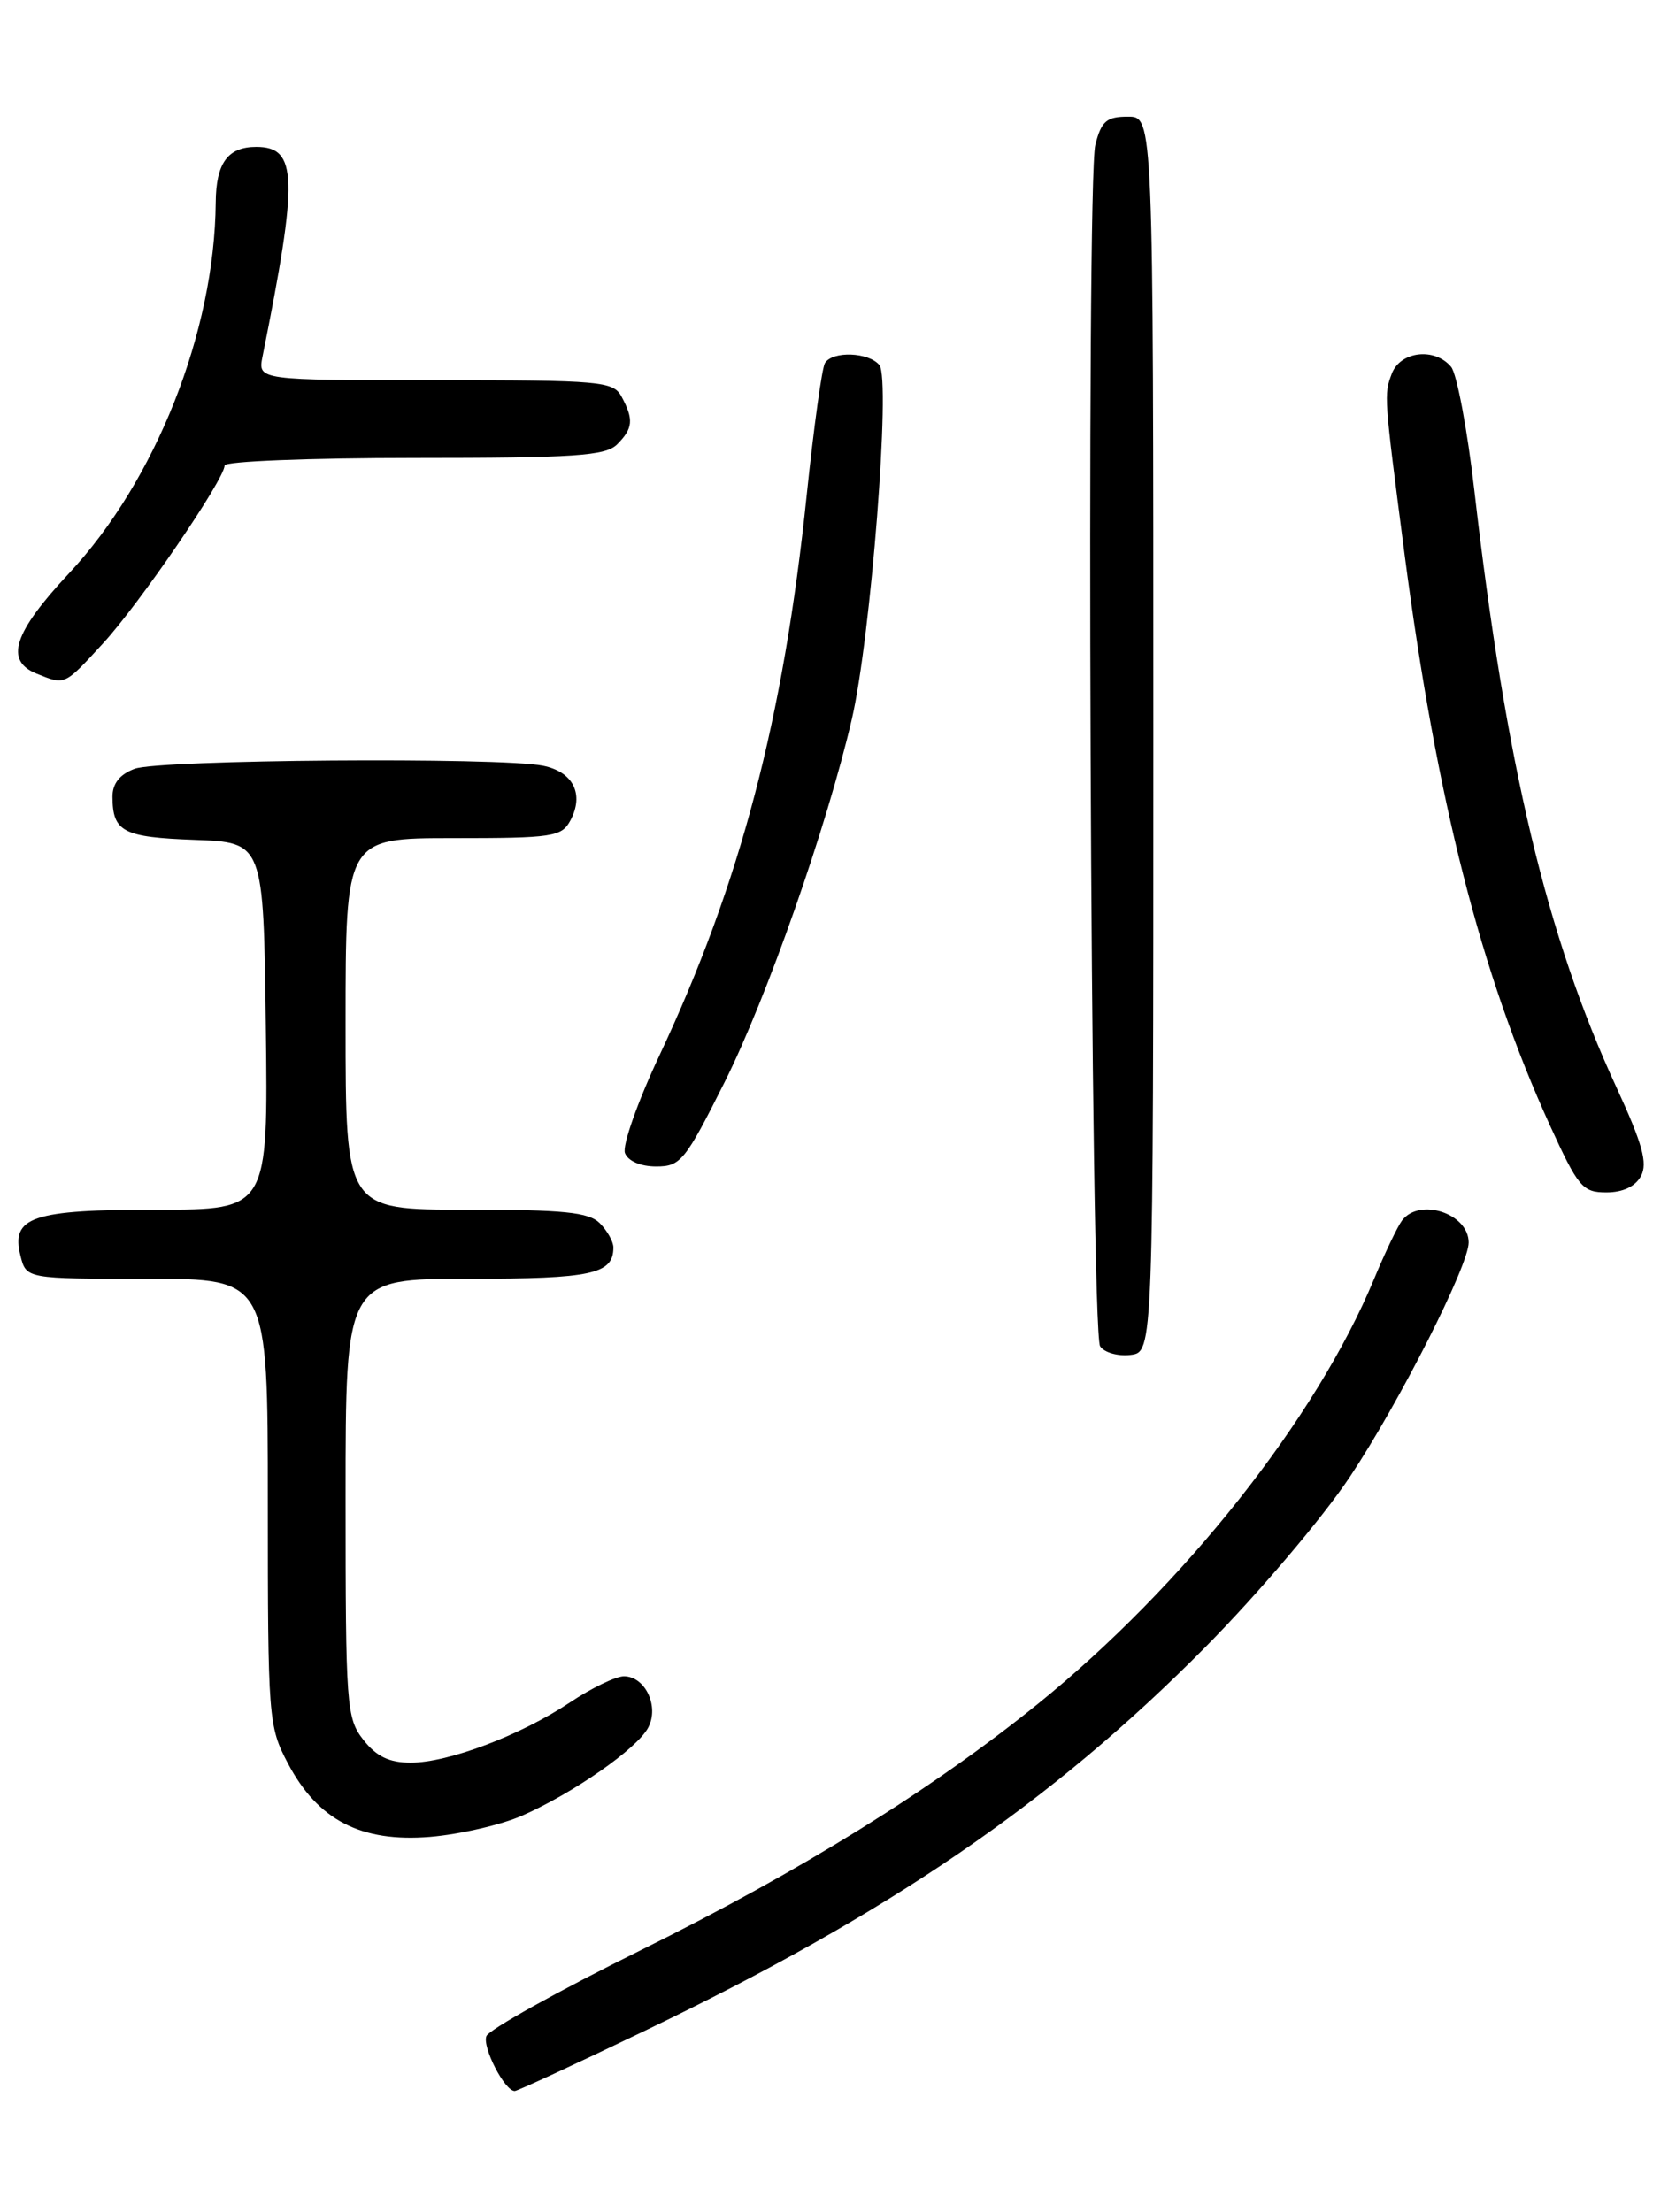 <?xml version="1.0" encoding="UTF-8" standalone="no"?>
<!DOCTYPE svg PUBLIC "-//W3C//DTD SVG 1.1//EN" "http://www.w3.org/Graphics/SVG/1.1/DTD/svg11.dtd" >
<svg xmlns="http://www.w3.org/2000/svg" xmlns:xlink="http://www.w3.org/1999/xlink" version="1.1" viewBox="0 0 194 256">
 <g >
 <path fill="currentColor"
d=" M 74.43 235.13 C 102.93 221.46 121.68 208.64 139.52 190.63 C 145.63 184.46 153.10 175.66 156.27 170.89 C 161.97 162.32 170.00 146.48 170.00 143.80 C 170.00 140.45 164.33 138.57 162.29 141.25 C 161.77 141.94 160.32 144.97 159.06 148.00 C 152.36 164.16 136.98 183.58 120.07 197.25 C 107.73 207.21 92.60 216.59 74.16 225.71 C 64.63 230.42 56.59 234.90 56.30 235.65 C 55.81 236.94 58.42 242.00 59.58 242.00 C 59.88 242.00 66.56 238.91 74.43 235.13 Z  M 60.49 210.11 C 66.43 207.48 73.72 202.39 75.02 199.96 C 76.34 197.50 74.69 194.00 72.21 194.00 C 71.27 194.01 68.47 195.36 66.00 197.01 C 60.28 200.83 51.90 204.00 47.54 204.00 C 45.06 204.00 43.58 203.29 42.07 201.37 C 40.10 198.86 40.00 197.51 40.00 173.37 C 40.00 148.00 40.00 148.00 54.30 148.00 C 68.52 148.00 71.00 147.46 71.00 144.37 C 71.00 143.70 70.29 142.44 69.43 141.57 C 68.15 140.29 65.26 140.00 53.93 140.00 C 40.00 140.00 40.00 140.00 40.00 118.50 C 40.00 97.00 40.00 97.00 52.46 97.00 C 63.98 97.00 65.01 96.85 66.02 94.96 C 67.65 91.92 66.35 89.32 62.85 88.62 C 57.82 87.61 18.36 87.91 15.57 88.98 C 13.84 89.63 13.01 90.70 13.02 92.23 C 13.04 96.27 14.24 96.90 22.53 97.20 C 30.50 97.50 30.50 97.50 30.77 118.75 C 31.04 140.00 31.04 140.00 18.21 140.00 C 3.70 140.00 1.24 140.83 2.37 145.34 C 3.04 148.00 3.04 148.00 17.02 148.00 C 31.00 148.00 31.00 148.00 31.00 173.84 C 31.00 198.96 31.07 199.81 33.33 204.09 C 36.79 210.66 41.80 213.24 49.78 212.59 C 53.23 212.30 58.05 211.19 60.49 210.11 Z  M 133.50 85.00 C 133.50 13.50 133.50 13.50 130.56 13.50 C 128.09 13.50 127.49 14.01 126.79 16.74 C 125.70 20.95 126.23 154.09 127.34 155.81 C 127.81 156.53 129.38 156.98 130.84 156.81 C 133.50 156.50 133.50 156.50 133.50 85.00 Z  M 189.95 136.10 C 190.74 134.62 190.12 132.38 187.11 125.85 C 179.02 108.34 174.33 88.63 170.65 56.71 C 169.84 49.68 168.63 43.26 167.97 42.46 C 166.07 40.18 162.09 40.64 161.10 43.25 C 160.18 45.70 160.19 45.74 162.56 64.00 C 166.29 92.64 171.39 112.66 179.41 130.25 C 182.68 137.40 183.18 138.00 185.94 138.00 C 187.85 138.00 189.30 137.32 189.95 136.10 Z  M 83.87 125.25 C 88.79 115.42 95.70 95.70 98.60 83.24 C 100.80 73.78 103.13 43.86 101.79 42.25 C 100.55 40.75 96.37 40.59 95.49 42.02 C 95.14 42.58 94.20 49.44 93.38 57.27 C 90.69 83.25 85.69 102.24 76.34 122.13 C 73.81 127.50 72.01 132.60 72.34 133.45 C 72.70 134.38 74.15 135.00 75.96 135.00 C 78.78 135.00 79.30 134.36 83.87 125.25 Z  M 11.89 74.50 C 16.11 69.93 26.00 55.46 26.00 53.87 C 26.00 53.39 35.87 53.00 47.93 53.00 C 66.53 53.00 70.10 52.76 71.43 51.43 C 73.27 49.59 73.37 48.56 71.96 45.93 C 70.99 44.12 69.67 44.00 50.39 44.00 C 29.84 44.00 29.84 44.00 30.39 41.25 C 34.55 20.56 34.44 17.00 29.66 17.00 C 26.37 17.00 25.00 18.87 24.97 23.45 C 24.84 38.39 18.01 55.64 7.98 66.36 C 1.55 73.24 0.51 76.47 4.25 77.97 C 7.56 79.30 7.41 79.37 11.89 74.50 Z "/>
</g>
</svg>